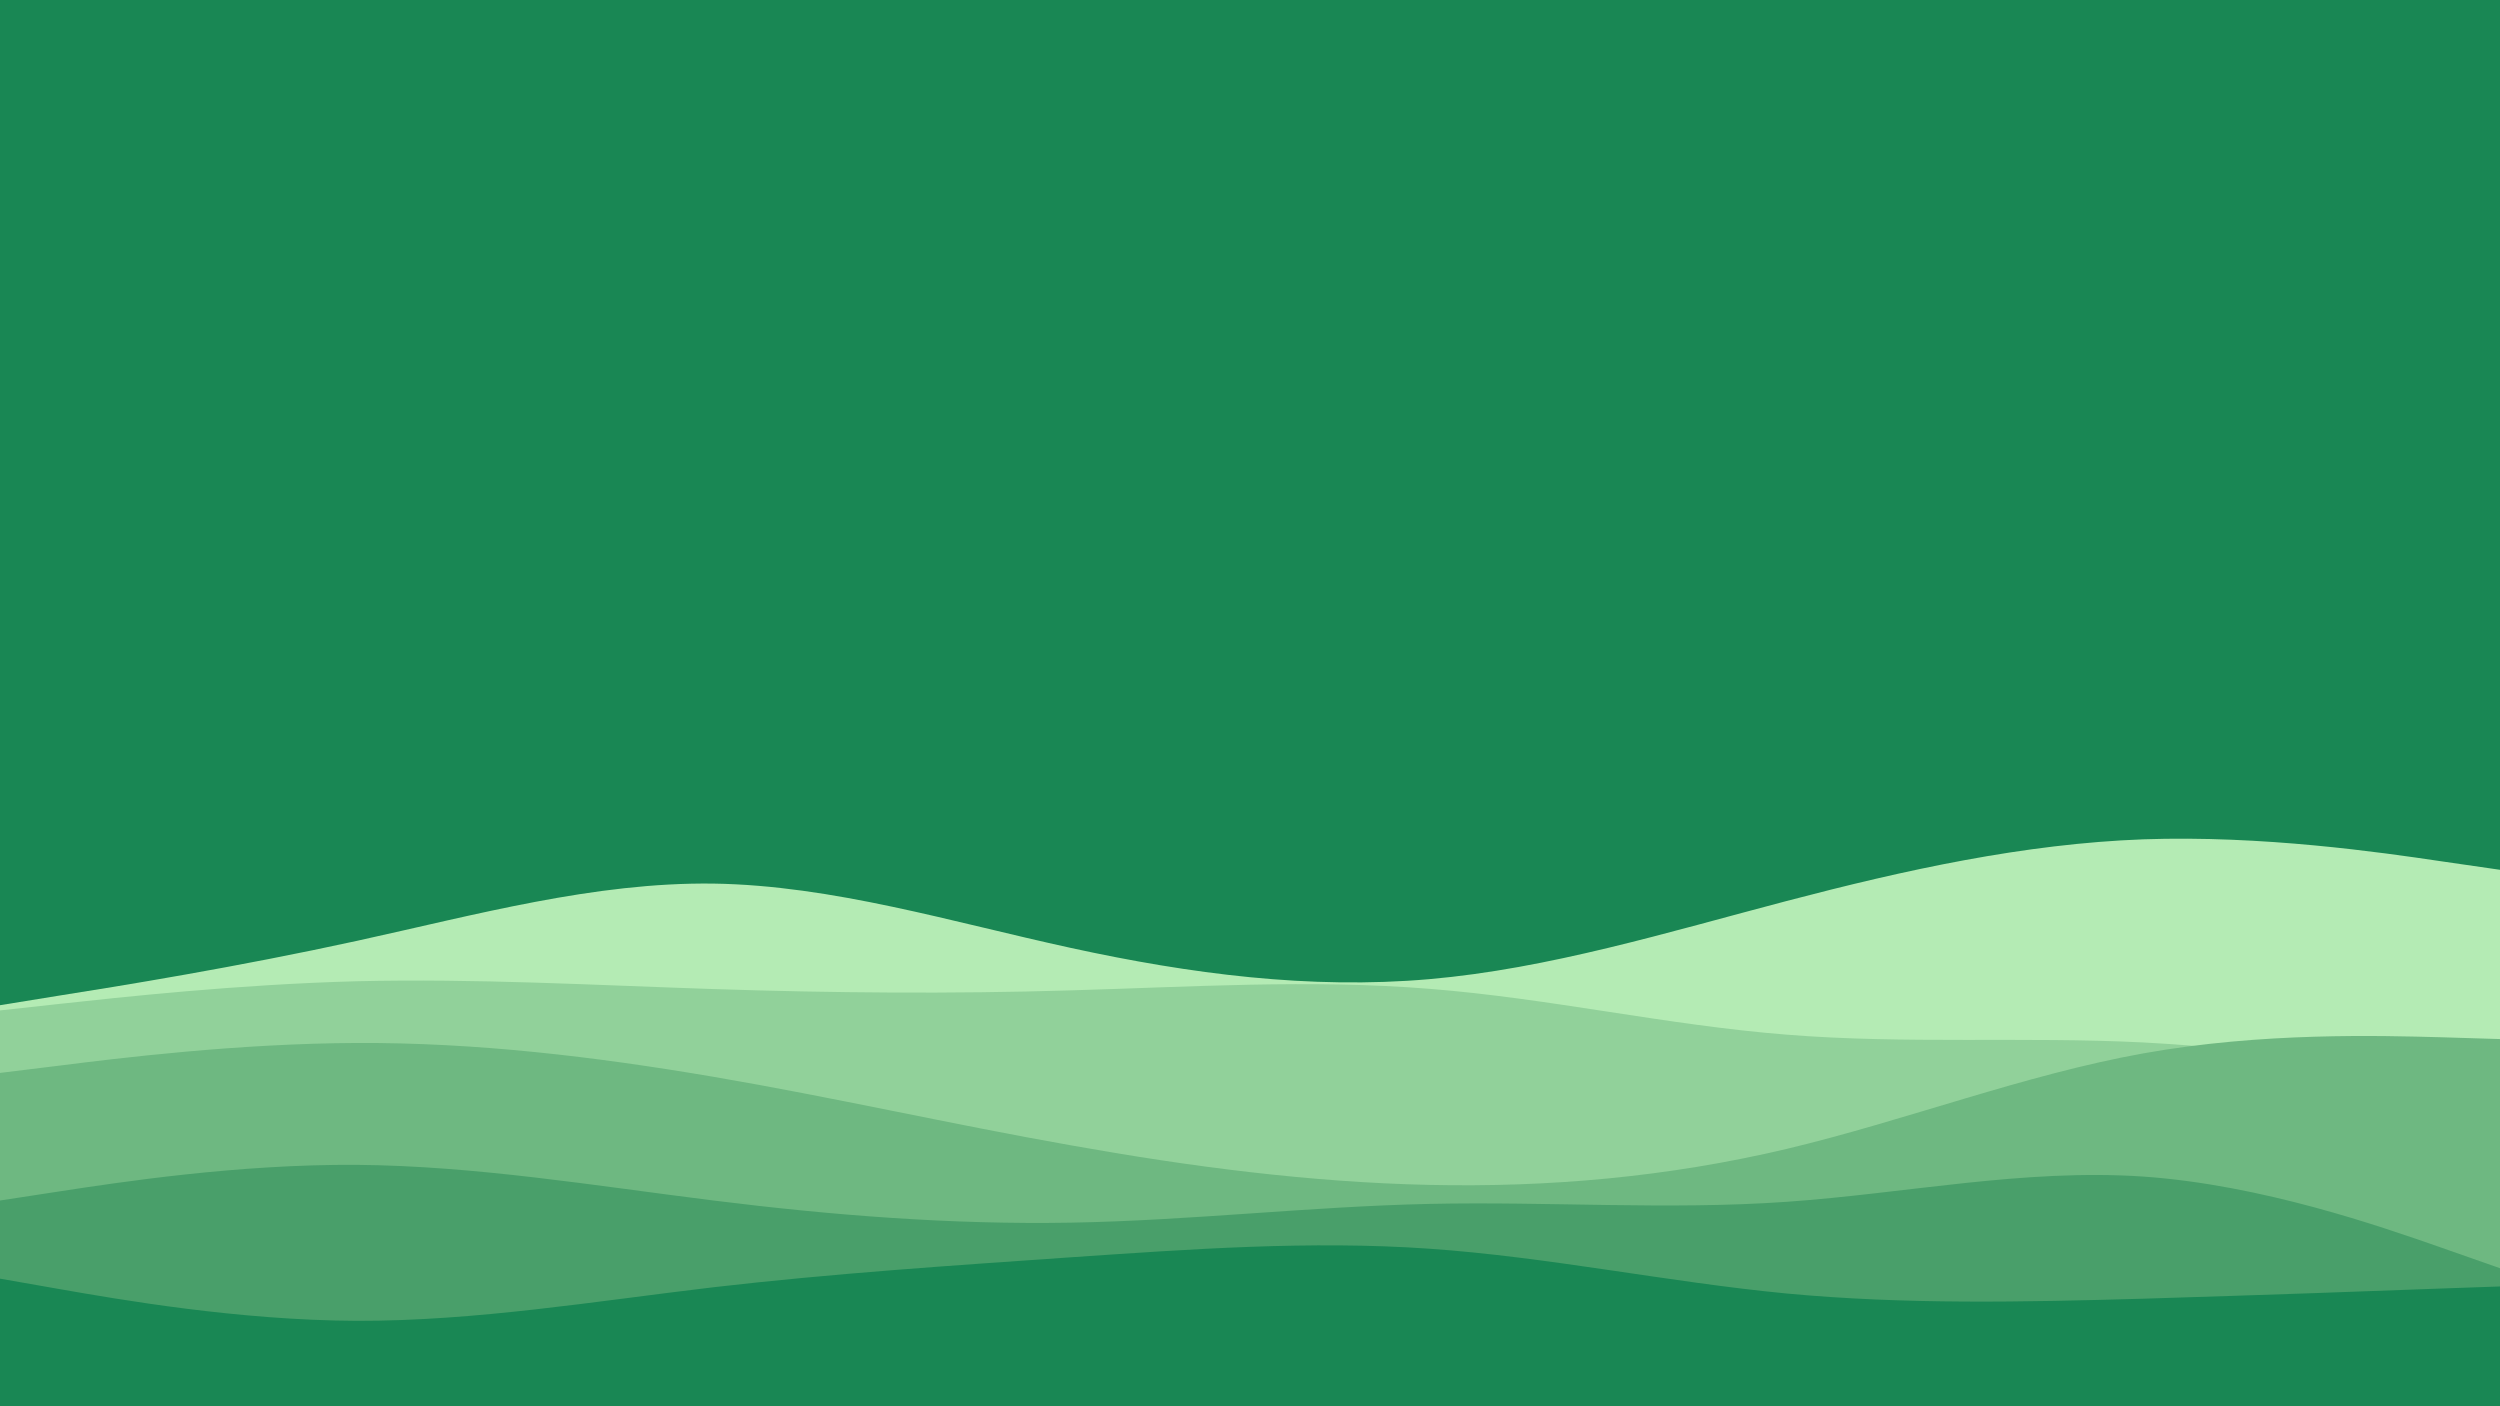 <svg id="visual" viewBox="0 0 960 540" width="960" height="540" xmlns="http://www.w3.org/2000/svg" xmlns:xlink="http://www.w3.org/1999/xlink" version="1.1"><rect x="0" y="0" width="960" height="540" fill="#198754"></rect><path d="M0 386L22.8 382.3C45.7 378.7 91.3 371.3 137 361.3C182.7 351.3 228.3 338.7 274 339.3C319.7 340 365.3 354 411.2 364C457 374 503 380 548.8 376C594.7 372 640.3 358 686 346C731.7 334 777.3 324 823 322.3C868.7 320.7 914.3 327.3 937.2 330.7L960 334L960 541L937.2 541C914.3 541 868.7 541 823 541C777.3 541 731.7 541 686 541C640.3 541 594.7 541 548.8 541C503 541 457 541 411.2 541C365.3 541 319.7 541 274 541C228.3 541 182.7 541 137 541C91.3 541 45.7 541 22.8 541L0 541Z" fill="#b4ebb4"></path><path d="M0 388L22.8 385.5C45.7 383 91.3 378 137 376.8C182.7 375.7 228.3 378.3 274 379.8C319.7 381.3 365.3 381.7 411.2 380.3C457 379 503 376 548.8 379.7C594.7 383.3 640.3 393.7 686 397.3C731.7 401 777.3 398 823 400.3C868.7 402.7 914.3 410.3 937.2 414.2L960 418L960 541L937.2 541C914.3 541 868.7 541 823 541C777.3 541 731.7 541 686 541C640.3 541 594.7 541 548.8 541C503 541 457 541 411.2 541C365.3 541 319.7 541 274 541C228.3 541 182.7 541 137 541C91.3 541 45.7 541 22.8 541L0 541Z" fill="#91d19a"></path><path d="M0 412L22.8 409.2C45.7 406.3 91.3 400.7 137 400.5C182.7 400.3 228.3 405.7 274 413.5C319.7 421.3 365.3 431.7 411.2 439.8C457 448 503 454 548.8 455C594.7 456 640.3 452 686 441.2C731.7 430.3 777.3 412.7 823 404.5C868.7 396.3 914.3 397.7 937.2 398.3L960 399L960 541L937.2 541C914.3 541 868.7 541 823 541C777.3 541 731.7 541 686 541C640.3 541 594.7 541 548.8 541C503 541 457 541 411.2 541C365.3 541 319.7 541 274 541C228.3 541 182.7 541 137 541C91.3 541 45.7 541 22.8 541L0 541Z" fill="#6eb881"></path><path d="M0 461L22.8 457.5C45.7 454 91.3 447 137 447.3C182.7 447.7 228.3 455.3 274 461C319.7 466.7 365.3 470.3 411.2 469.5C457 468.7 503 463.3 548.8 462.3C594.7 461.3 640.3 464.7 686 461.5C731.7 458.3 777.3 448.7 823 451.8C868.7 455 914.3 471 937.2 479L960 487L960 541L937.2 541C914.3 541 868.7 541 823 541C777.3 541 731.7 541 686 541C640.3 541 594.7 541 548.8 541C503 541 457 541 411.2 541C365.3 541 319.7 541 274 541C228.3 541 182.7 541 137 541C91.3 541 45.7 541 22.8 541L0 541Z" fill="#499f6a"></path><path d="M0 491L22.8 495C45.7 499 91.3 507 137 507.2C182.7 507.3 228.3 499.7 274 494.3C319.7 489 365.3 486 411.2 482.8C457 479.7 503 476.3 548.8 479.5C594.7 482.7 640.3 492.3 686 496.7C731.7 501 777.3 500 823 498.7C868.7 497.3 914.3 495.7 937.2 494.8L960 494L960 541L937.2 541C914.3 541 868.7 541 823 541C777.3 541 731.7 541 686 541C640.3 541 594.7 541 548.8 541C503 541 457 541 411.2 541C365.3 541 319.7 541 274 541C228.3 541 182.7 541 137 541C91.3 541 45.7 541 22.8 541L0 541Z" fill="#198754"></path></svg>
